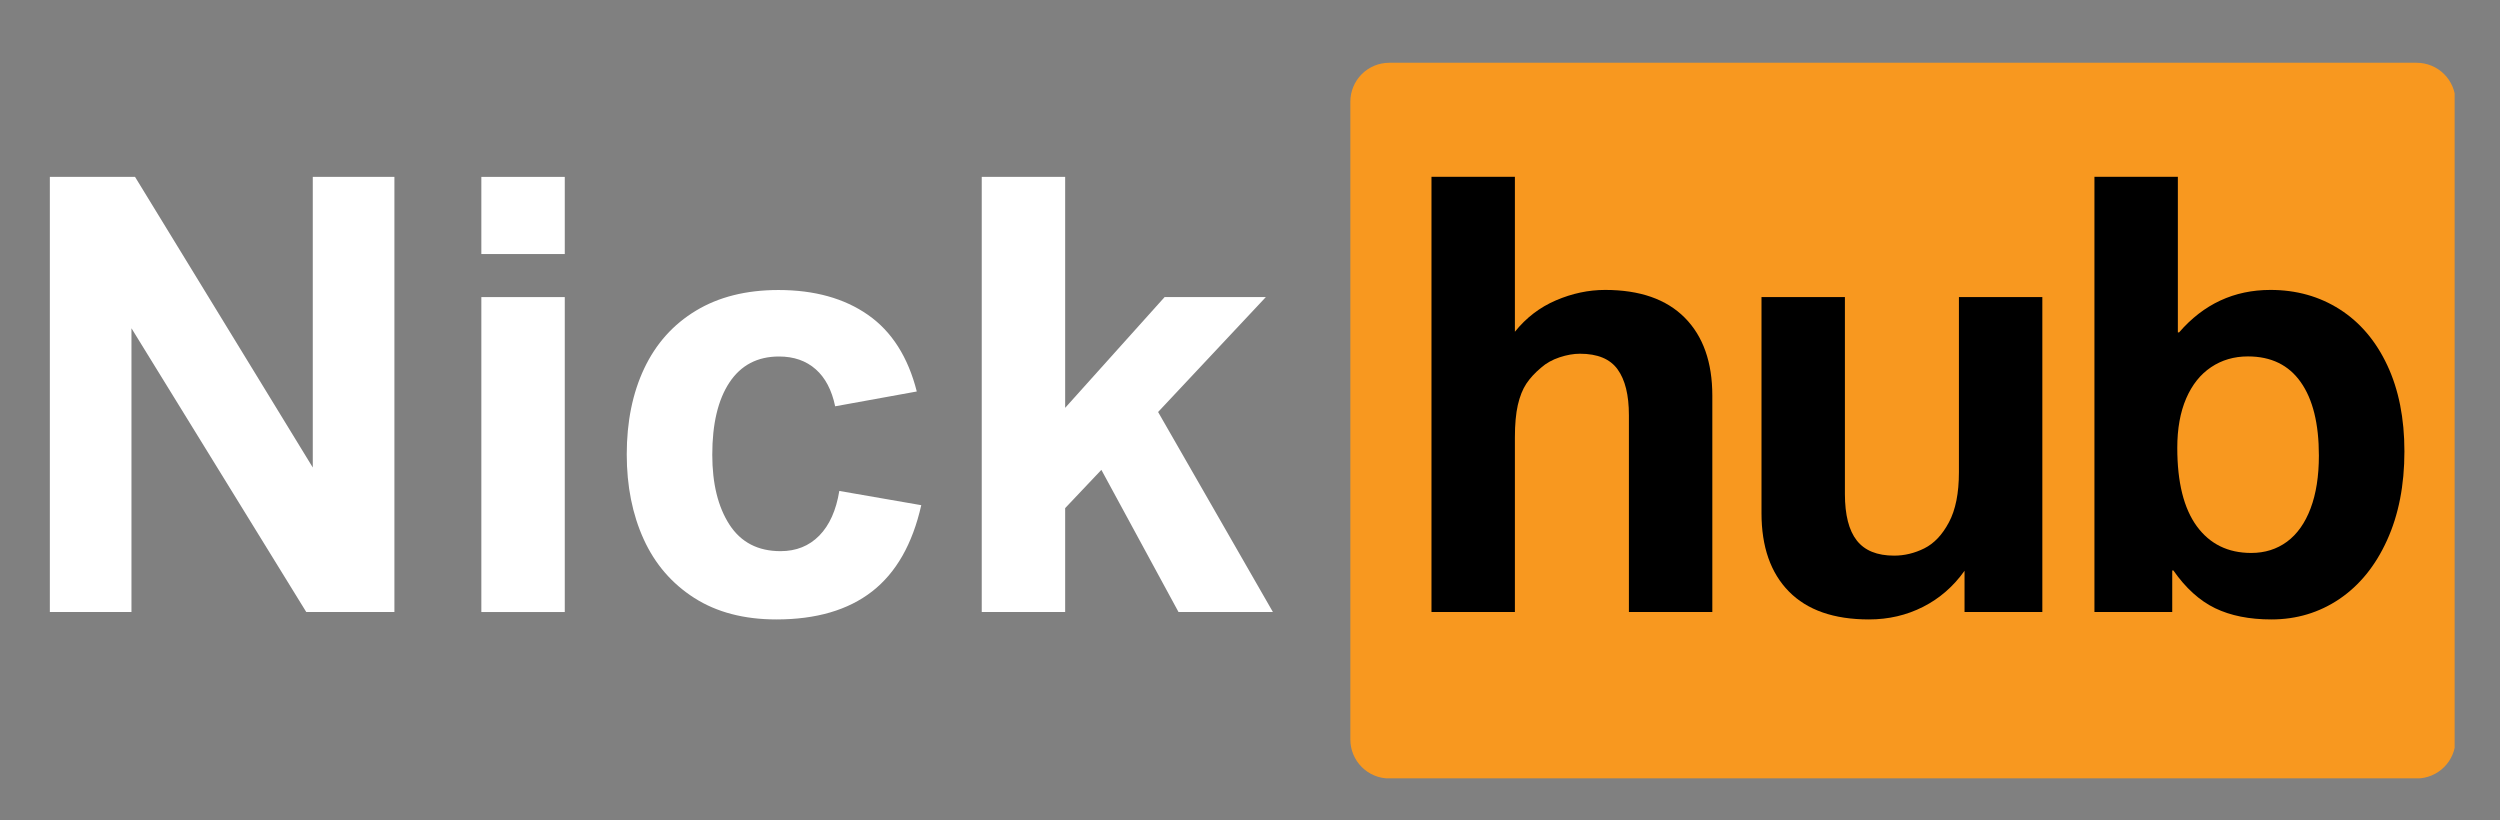 <svg xmlns="http://www.w3.org/2000/svg" xmlns:xlink="http://www.w3.org/1999/xlink" width="640" zoomAndPan="magnify" viewBox="0 0 480 157.5" height="210" preserveAspectRatio="xMidYMid meet" version="1.0"><rect x="0" y="0" width="480" height="157.5" fill="#808080" stroke="none"/><defs><g/><clipPath id="d130065520"><path d="M 259.266 12.051 L 471.949 12.051 L 471.949 150 L 259.266 150 Z M 259.266 12.051 " clip-rule="nonzero"/></clipPath><clipPath id="b105046939"><path d="M 266.742 12.051 L 463.992 12.051 C 465.977 12.051 467.879 12.836 469.281 14.238 C 470.684 15.641 471.469 17.543 471.469 19.527 L 471.469 141.988 C 471.469 143.969 470.684 145.871 469.281 147.273 C 467.879 148.676 465.977 149.465 463.992 149.465 L 266.742 149.465 C 264.762 149.465 262.859 148.676 261.457 147.273 C 260.055 145.871 259.266 143.969 259.266 141.988 L 259.266 19.527 C 259.266 17.543 260.055 15.641 261.457 14.238 C 262.859 12.836 264.762 12.051 266.742 12.051 " clip-rule="nonzero"/></clipPath></defs><g fill="#ffffff" fill-opacity="1"><g transform="translate(0.788, 117.51)"><g><path d="M 59.266 -83.547 L 74.938 -83.547 L 74.938 0 L 58.016 0 L 24.453 -54.484 L 24.453 0 L 8.781 0 L 8.781 -83.547 L 25.141 -83.547 L 59.266 -27.75 Z M 59.266 -83.547 "/></g></g></g><g fill="#ffffff" fill-opacity="1"><g transform="translate(84.497, 117.51)"><g><path d="M 7.922 -68.734 L 7.922 -83.547 L 23.938 -83.547 L 23.938 -68.734 Z M 7.922 0 L 7.922 -60.469 L 23.938 -60.469 L 23.938 0 Z M 7.922 0 "/></g></g></g><g fill="#ffffff" fill-opacity="1"><g transform="translate(116.351, 117.51)"><g><path d="M 33.219 -49.062 C 29.082 -49.062 25.91 -47.398 23.703 -44.078 C 21.504 -40.754 20.406 -36.129 20.406 -30.203 C 20.406 -24.66 21.504 -20.188 23.703 -16.781 C 25.91 -13.383 29.18 -11.688 33.516 -11.688 C 36.516 -11.688 38.992 -12.68 40.953 -14.672 C 42.91 -16.672 44.191 -19.531 44.797 -23.25 L 60.531 -20.516 C 58.852 -13.066 55.707 -7.547 51.094 -3.953 C 46.477 -0.367 40.352 1.422 32.719 1.422 C 26.52 1.422 21.266 0.047 16.953 -2.703 C 12.641 -5.461 9.398 -9.223 7.234 -13.984 C 5.066 -18.754 3.984 -24.18 3.984 -30.266 C 3.984 -36.535 5.102 -42.039 7.344 -46.781 C 9.594 -51.531 12.898 -55.223 17.266 -57.859 C 21.641 -60.504 26.922 -61.828 33.109 -61.828 C 40.023 -61.828 45.758 -60.234 50.312 -57.047 C 54.875 -53.859 57.992 -48.957 59.672 -42.344 L 44 -39.5 C 43.352 -42.613 42.109 -44.984 40.266 -46.609 C 38.422 -48.242 36.07 -49.062 33.219 -49.062 Z M 33.219 -49.062 "/></g></g></g><g fill="#ffffff" fill-opacity="1"><g transform="translate(180.572, 117.51)"><g><path d="M 43.031 -60.469 L 62.469 -60.469 L 41.781 -38.406 L 63.828 0 L 45.703 0 L 30.891 -27.297 L 23.938 -19.953 L 23.938 0 L 7.922 0 L 7.922 -83.547 L 23.938 -83.547 L 23.938 -39.203 Z M 43.031 -60.469 "/></g></g></g><g clip-path="url(#d130065520)"><g clip-path="url(#b105046939)"><path fill="#f8981f" d="M 259.266 12.051 L 471.289 12.051 L 471.289 149.434 L 259.266 149.434 Z M 259.266 12.051 " fill-opacity="1" fill-rule="nonzero"/></g></g><g fill="#000000" fill-opacity="1"><g transform="translate(266.922, 117.51)"><g><path d="M 41.266 -61.844 C 47.922 -61.844 53.016 -60.066 56.547 -56.516 C 60.078 -52.961 61.844 -47.973 61.844 -41.547 L 61.844 0 L 45.828 0 L 45.828 -37.797 C 45.828 -41.672 45.102 -44.602 43.656 -46.594 C 42.219 -48.594 39.805 -49.594 36.422 -49.594 C 35.203 -49.594 33.898 -49.363 32.516 -48.906 C 31.129 -48.445 29.941 -47.781 28.953 -46.906 C 27.773 -45.914 26.832 -44.891 26.125 -43.828 C 25.426 -42.766 24.883 -41.406 24.5 -39.75 C 24.125 -38.102 23.938 -36.023 23.938 -33.516 L 23.938 0 L 7.922 0 L 7.922 -83.562 L 23.938 -83.562 L 23.938 -53.812 C 26.102 -56.508 28.734 -58.52 31.828 -59.844 C 34.93 -61.176 38.078 -61.844 41.266 -61.844 Z M 41.266 -61.844 "/></g></g></g><g fill="#000000" fill-opacity="1"><g transform="translate(330.566, 117.51)"><g><path d="M 33.109 -10.828 C 35.086 -10.828 37.016 -11.289 38.891 -12.219 C 40.773 -13.156 42.352 -14.82 43.625 -17.219 C 44.906 -19.613 45.547 -22.82 45.547 -26.844 L 45.547 -60.469 L 61.562 -60.469 L 61.562 0 L 46.625 0 L 46.625 -7.922 C 44.5 -4.922 41.848 -2.613 38.672 -1 C 35.504 0.613 32.035 1.422 28.266 1.422 C 21.547 1.422 16.426 -0.363 12.906 -3.938 C 9.395 -7.508 7.641 -12.523 7.641 -18.984 L 7.641 -60.469 L 23.656 -60.469 L 23.656 -22.688 C 23.656 -18.656 24.414 -15.672 25.938 -13.734 C 27.457 -11.797 29.848 -10.828 33.109 -10.828 Z M 33.109 -10.828 "/></g></g></g><g fill="#000000" fill-opacity="1"><g transform="translate(394.21, 117.51)"><g><path d="M 24.172 -53.688 C 28.879 -59.125 34.727 -61.844 41.719 -61.844 C 46.695 -61.844 51.133 -60.598 55.031 -58.109 C 58.926 -55.617 61.969 -52.035 64.156 -47.359 C 66.344 -42.691 67.438 -37.188 67.438 -30.844 C 67.438 -24.344 66.32 -18.648 64.094 -13.766 C 61.875 -8.879 58.828 -5.125 54.953 -2.5 C 51.078 0.113 46.723 1.422 41.891 1.422 C 37.672 1.422 34.07 0.703 31.094 -0.734 C 28.113 -2.18 25.441 -4.598 23.078 -7.984 L 22.859 -7.984 L 22.859 0 L 7.922 0 L 7.922 -83.562 L 23.938 -83.562 L 23.938 -53.688 Z M 37.391 -49.078 C 34.734 -49.078 32.379 -48.391 30.328 -47.016 C 28.273 -45.648 26.676 -43.645 25.531 -41 C 24.395 -38.363 23.828 -35.203 23.828 -31.516 C 23.828 -24.91 25.078 -19.895 27.578 -16.469 C 30.086 -13.051 33.566 -11.344 38.016 -11.344 C 40.641 -11.344 42.93 -12.062 44.891 -13.5 C 46.848 -14.945 48.359 -17.078 49.422 -19.891 C 50.484 -22.703 51.016 -26.082 51.016 -30.031 C 51.016 -36.156 49.852 -40.859 47.531 -44.141 C 45.219 -47.43 41.836 -49.078 37.391 -49.078 Z M 37.391 -49.078 "/></g></g></g></svg>